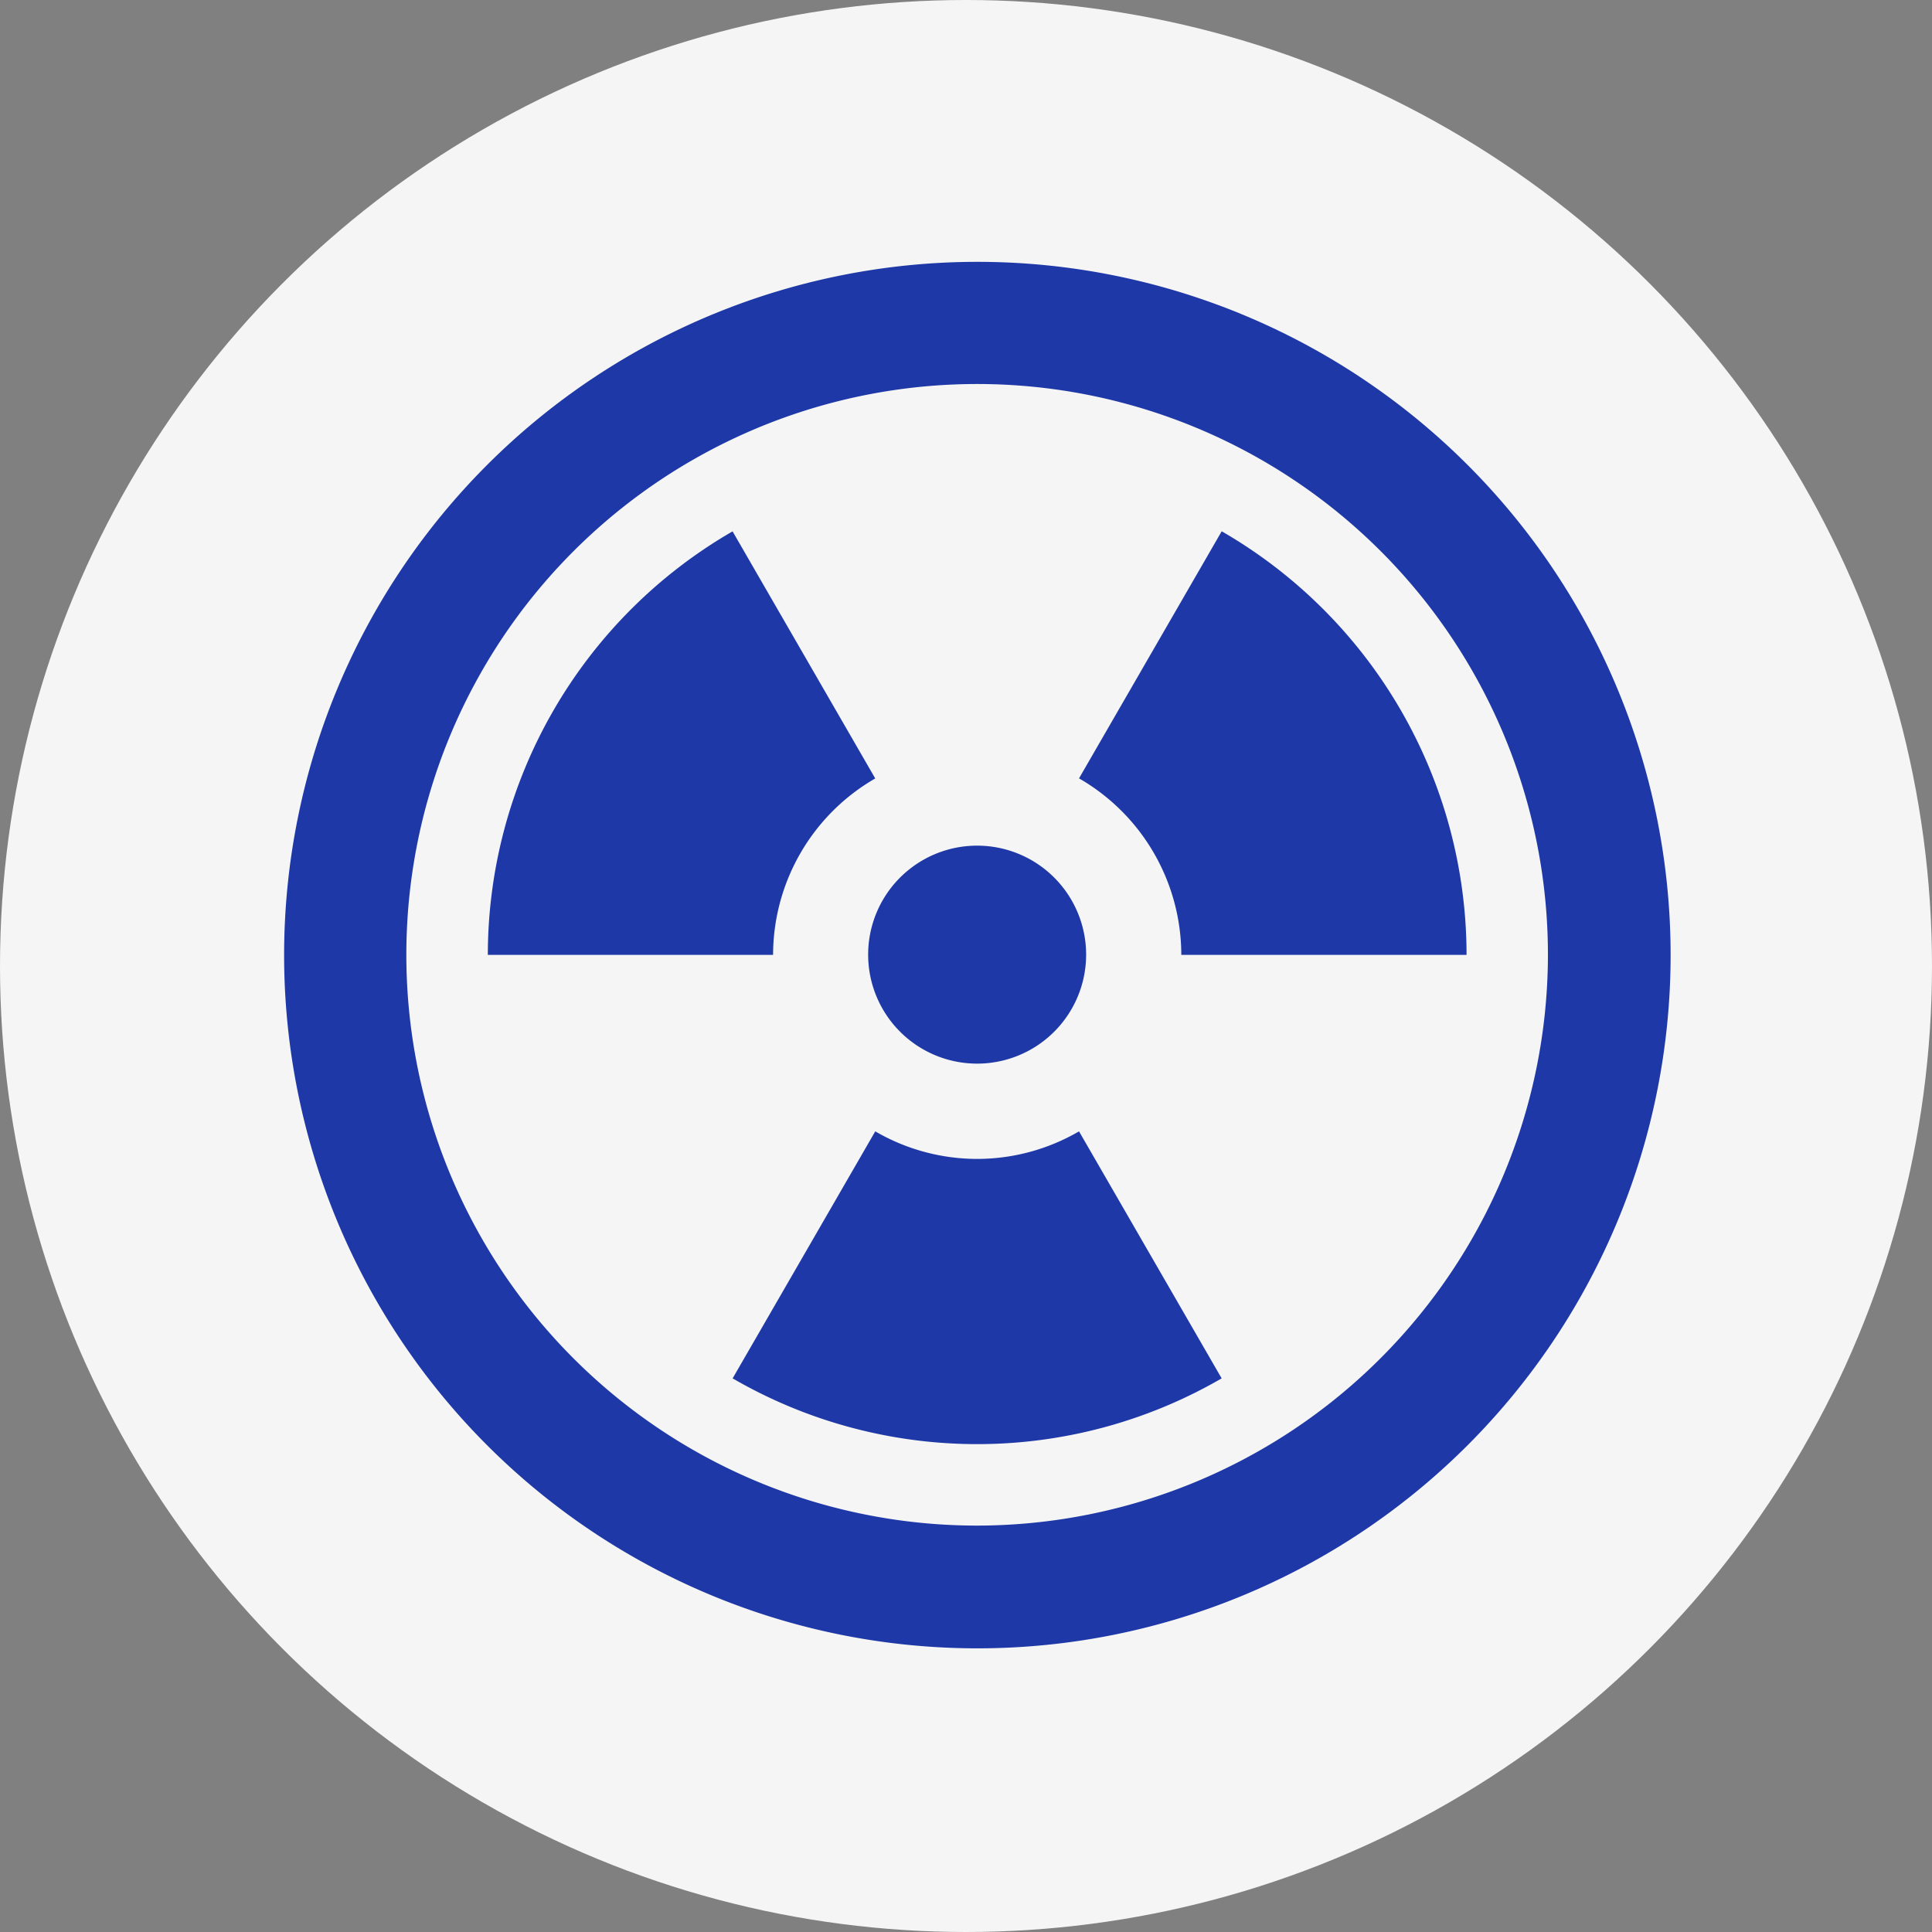 <svg xmlns="http://www.w3.org/2000/svg" width="34" height="34" viewBox="0 0 34 34">
  <rect x="0" y="0" width="34" height="34" fill="#808080" stroke="none"/>
  <g id="그룹_98533" data-name="그룹 98533" transform="translate(-773 -670)">
    <circle id="타원_874" data-name="타원 874" cx="17" cy="17" r="17" transform="translate(773 670)" fill="#f5f5f5"/>
    <g id="그룹_99381" data-name="그룹 99381" transform="translate(778 674.608)">
      <g id="그룹_99382" data-name="그룹 99382" transform="translate(0 0)">
        <path id="패스_95147" data-name="패스 95147" d="M12.2,0a12.2,12.2,0,1,0,12.2,12.2A12.2,12.2,0,0,0,12.2,0m0,22.24A10.045,10.045,0,1,1,22.241,12.2,10.056,10.056,0,0,1,12.2,22.24" transform="translate(0 0)" fill="#1e38a7"/>
        <path id="패스_95148" data-name="패스 95148" d="M30.584,32.5a1.918,1.918,0,1,0-1.918-1.918A1.918,1.918,0,0,0,30.584,32.5" transform="translate(-18.388 -18.39)" fill="#1e38a7"/>
        <path id="패스_95149" data-name="패스 95149" d="M41.528,13.229l-2.51,4.347a3.59,3.59,0,0,1,1.8,3.106h5.02a8.613,8.613,0,0,0-4.307-7.453" transform="translate(-25.029 -8.486)" fill="#1e38a7"/>
        <path id="패스_95150" data-name="패스 95150" d="M26.317,43.164a3.567,3.567,0,0,1-1.793-.485l-2.51,4.347a8.578,8.578,0,0,0,8.606,0l-2.51-4.347a3.564,3.564,0,0,1-1.793.485" transform="translate(-14.121 -27.377)" fill="#1e38a7"/>
        <path id="패스_95151" data-name="패스 95151" d="M16.817,17.576l-2.51-4.347A8.614,8.614,0,0,0,10,20.682h5.02a3.59,3.59,0,0,1,1.8-3.106" transform="translate(-6.415 -8.486)" fill="#1e38a7"/>
      </g>
    </g>
  </g>
</svg>
